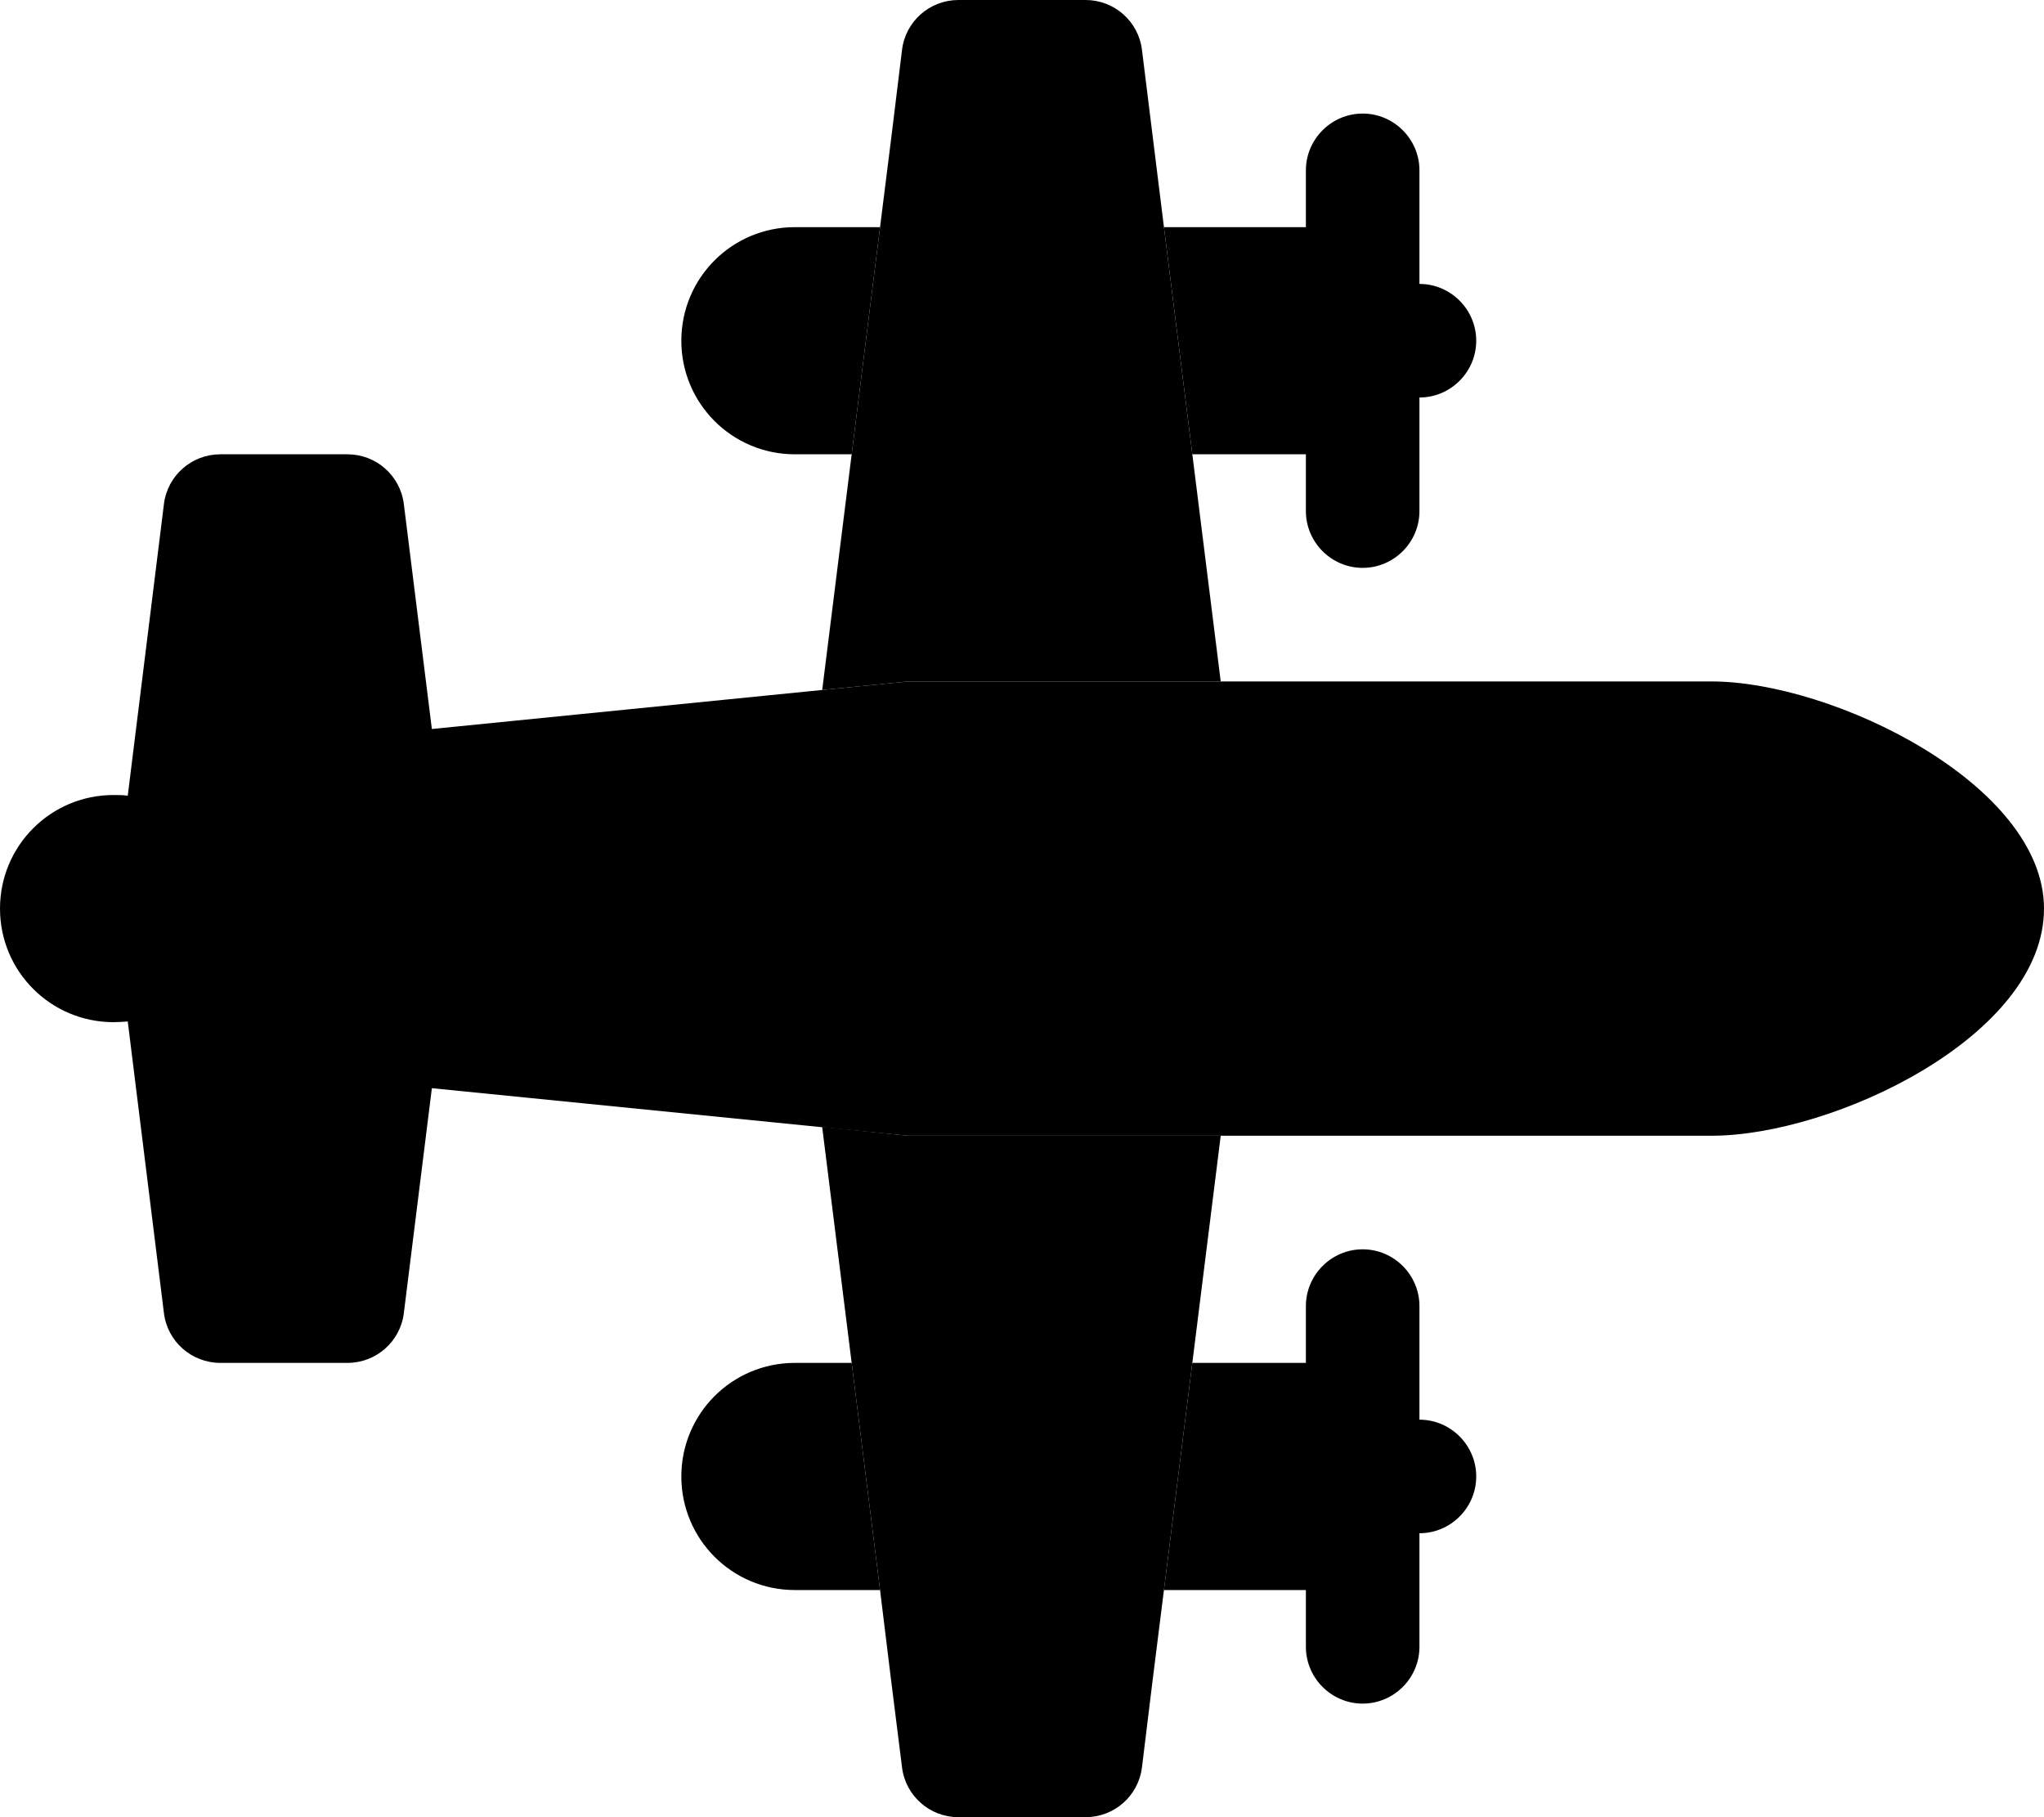 <svg xmlns="http://www.w3.org/2000/svg" viewBox="0 0 576 512"><path class="pr-icon-duotone-secondary" d="M231.7 194.4c2.8-22.1 5.5-44.3 8.3-66.4c2.7-21.3 5.3-42.7 8-64c2.1-16.7 4.2-33.3 6.2-50c1-8 7.8-14 15.9-14l35.8 0c8.1 0 14.9 6 15.9 14L328 64c2.7 21.3 5.3 42.7 8 64s5.3 42.7 8 64l-88 0-24.3 2.4zm0 123.1L256 320l88 0c-2.7 21.3-5.3 42.7-8 64s-5.3 42.7-8 64c-2.1 16.7-4.2 33.3-6.2 50c-1 8-7.8 14-15.9 14l-35.8 0c-8.1 0-14.9-6-15.9-14c-2.1-16.7-4.2-33.3-6.2-50l-8-64c-2.8-22.1-5.5-44.3-8.3-66.4z"/><path class="pr-icon-duotone-primary" d="M231.7 317.6L256 320l88 0 138.3 0c34.2 0 93.7-28 93.7-64c0-35-59.5-64-93.7-64L344 192l-88 0-24.3 2.4-110 11L113.8 142c-1-8-7.8-14-15.9-14l-35.8 0c-8.1 0-14.9 6-15.9 14L36 224.2c-1.3-.2-2.6-.2-4-.2c-17.7 0-32 14.3-32 32s14.3 32 32 32c1.3 0 2.7-.1 4-.2L46.2 370c1 8 7.8 14 15.9 14l35.8 0c8.1 0 14.9-6 15.9-14l7.9-63.4 110 11zM336 128l32 0 0 16c0 8.8 7.2 16 16 16s16-7.2 16-16l0-32c8.8 0 16-7.2 16-16s-7.2-16-16-16l0-32c0-8.8-7.2-16-16-16s-16 7.2-16 16l0 16-40 0 8 64zM248 64l-24 0c-17.7 0-32 14.3-32 32s14.3 32 32 32l16 0 8-64zm-8 320l-16 0c-17.7 0-32 14.3-32 32s14.3 32 32 32l24 0-8-64zm88 64l40 0 0 16c0 8.8 7.2 16 16 16s16-7.2 16-16l0-32c8.8 0 16-7.2 16-16s-7.2-16-16-16l0-32c0-8.8-7.2-16-16-16s-16 7.2-16 16l0 16-32 0-8 64z"/></svg>